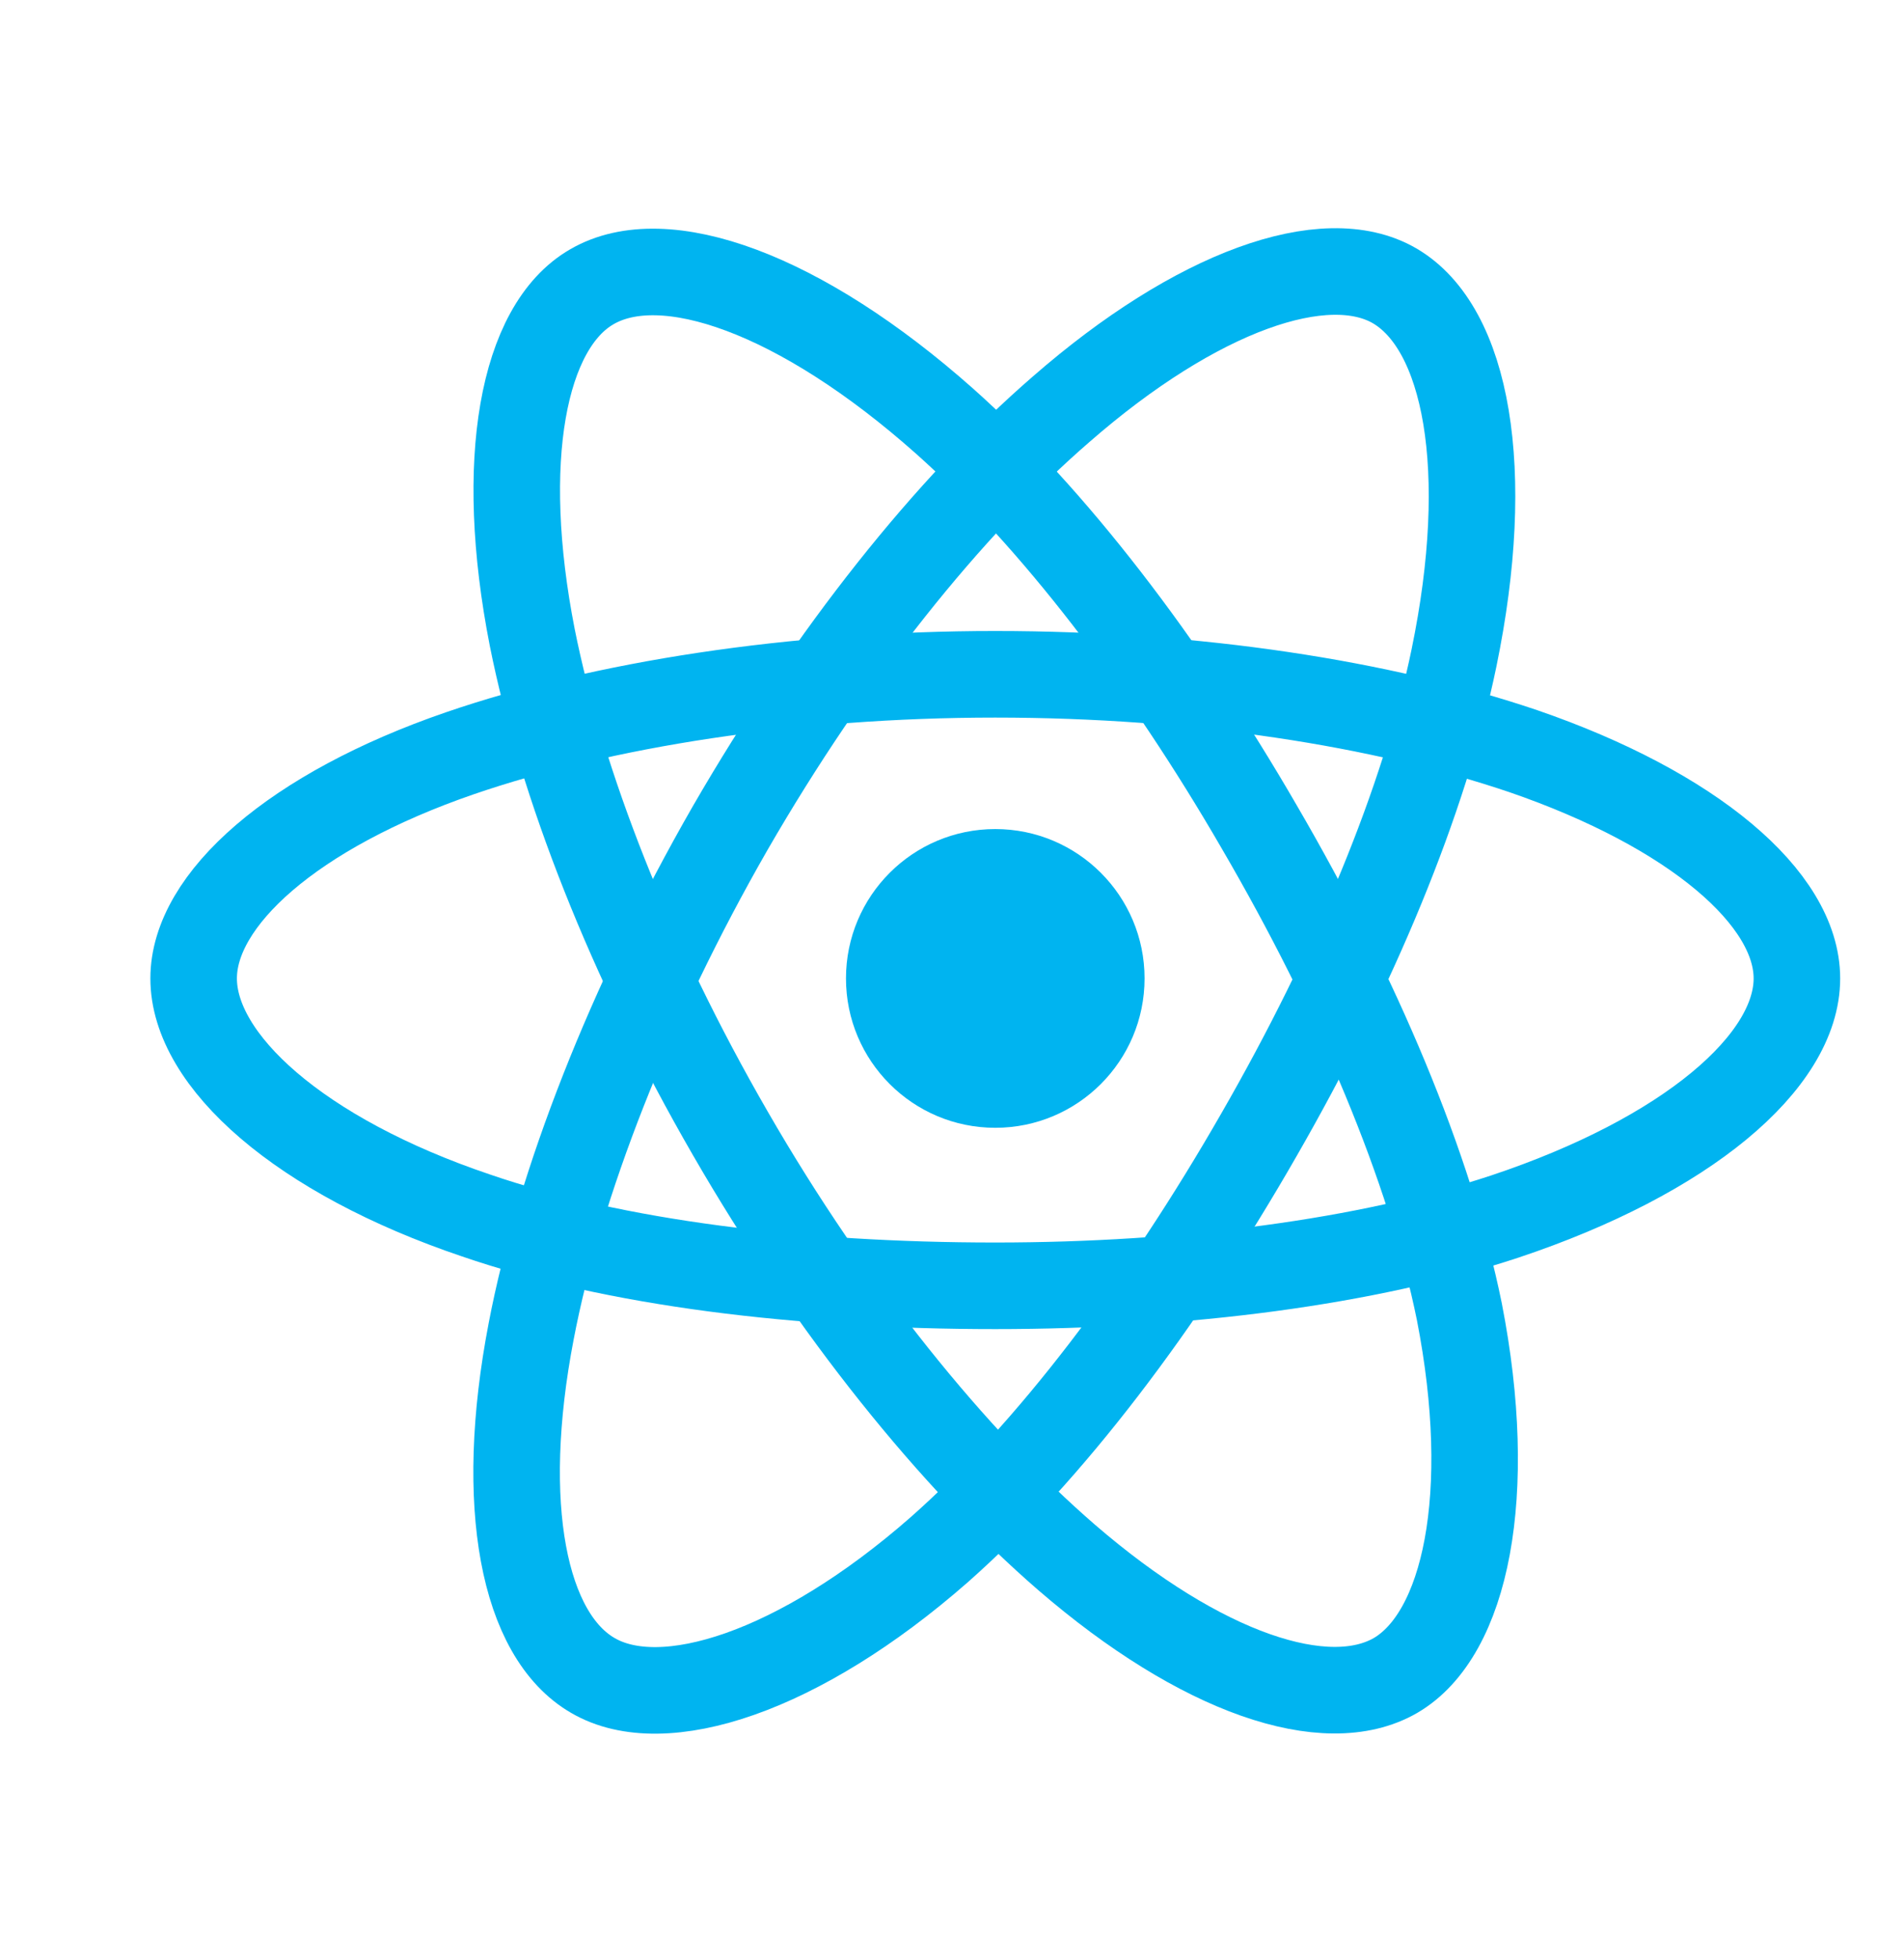 <?xml version="1.0" encoding="utf-8"?>
<!-- Generator: Adobe Illustrator 24.1.1, SVG Export Plug-In . SVG Version: 6.00 Build 0)  -->
<svg version="1.1" id="Layer_1" xmlns="http://www.w3.org/2000/svg" xmlns:xlink="http://www.w3.org/1999/xlink" x="0px" y="0px"
	 viewBox="0 0 176 181" style="enable-background:new 0 0 176 181;" xml:space="preserve">
<style type="text/css">
	.st0{fill:#E34D25;}
	.st1{fill:#EE6528;}
	.st2{fill:#EBEBEB;}
	.st3{fill:#FFFFFF;}
	.st4{fill:#1F62AE;}
	.st5{fill:#3C9BD5;}
	.st6{fill:url(#SVGID_1_);}
	.st7{fill:url(#SVGID_2_);}
	.st8{fill:url(#SVGID_3_);}
	.st9{opacity:5.000000e-02;}
	.st10{fill:#231F20;}
	.st11{fill:url(#SVGID_4_);}
	.st12{opacity:5.000000e-02;fill:#231F20;}
	.st13{fill-rule:evenodd;clip-rule:evenodd;fill:#00B4F0;}
	.st14{fill:none;stroke:#00B4F0;stroke-width:8;stroke-miterlimit:10;}
	.st15{fill:#00B49C;}
	.st16{fill:#416579;}
	.st17{fill:#D95857;}
	.st18{fill:#B75151;}
	.st19{fill:#5AA862;}
	.st20{clip-path:url(#SVGID_6_);}
	.st21{fill:#00749A;}
	.st22{fill:#464342;}
	.st23{fill:#001E36;}
	.st24{fill:#31A8FF;}
	.st25{fill:#330000;}
	.st26{fill:#FF9A00;}
	.st27{fill:#00005B;}
	.st28{fill:#9999FF;}
	.st29{clip-path:url(#SVGID_8_);}
	.st30{clip-path:url(#SVGID_10_);fill:#536B7F;}
	.st31{clip-path:url(#SVGID_10_);fill:#F87329;}
	.st32{clip-path:url(#SVGID_10_);fill-rule:evenodd;clip-rule:evenodd;fill:#F87329;}
	.st33{clip-path:url(#SVGID_10_);fill-rule:evenodd;clip-rule:evenodd;fill:#536B7F;}
	.st34{fill:#00C492;}
	.st35{fill:#008776;}
	.st36{fill:#2D4A5D;}
	.st37{fill:url(#SVGID_11_);}
	.st38{fill:#6181B6;}
	.st39{fill:#000004;}
	.st40{fill:#F7DF1E;}
	.st41{fill-rule:evenodd;clip-rule:evenodd;fill:#1A1918;}
	.st42{fill-rule:evenodd;clip-rule:evenodd;fill:#21609B;}
	.st43{fill:#47C5FB;}
	.st44{fill:#00569E;}
	.st45{fill:#00B5F8;}
	.st46{fill:url(#SVGID_12_);fill-opacity:0.8;}
	.st47{fill:#470137;}
	.st48{fill:#FF61F6;}
	.st49{fill:#0ACF83;}
	.st50{fill:#A259FF;}
	.st51{fill:#F24E1E;}
	.st52{fill:#FF7262;}
	.st53{fill:#1ABCFE;}
	.st54{fill:#FDB300;}
	.st55{fill:#EB6C00;}
	.st56{fill:#FDAD00;}
	.st57{fill:#FDD231;}
	.st58{fill:#FEEEB7;}
	.st59{fill:#563D7C;}
</style>
<circle class="st13" cx="92" cy="90.4" r="13.8"/>
<g>
	<path class="st14" d="M92,62.3c18.6,0,35.8,2.7,48.8,7.1c15.7,5.4,25.3,13.6,25.3,21c0,7.7-10.2,16.4-27,22
		c-12.7,4.2-29.5,6.4-47.1,6.4c-18.1,0-35.2-2.1-48-6.5C27.7,106.8,17.9,98,17.9,90.4c0-7.3,9.2-15.5,24.6-20.8
		C55.6,65.1,73.3,62.3,92,62.3L92,62.3z"/>
	<path class="st14" d="M67.5,76.5c9.3-16.1,20.2-29.7,30.6-38.7c12.5-10.9,24.4-15.1,30.8-11.4c6.7,3.9,9.1,17,5.5,34.4
		c-2.7,13.1-9.2,28.7-18,44c-9,15.7-19.4,29.4-29.6,38.4c-12.9,11.3-25.5,15.4-32,11.6c-6.4-3.7-8.8-15.7-5.7-31.8
		C51.7,109.4,58.2,92.7,67.5,76.5L67.5,76.5z"/>
	<path class="st14" d="M67.5,104.7c-9.3-16.1-15.6-32.3-18.3-45.8c-3.2-16.3-0.9-28.7,5.5-32.4c6.7-3.9,19.3,0.6,32.6,12.4
		c10,8.9,20.3,22.3,29.1,37.5c9.1,15.6,15.8,31.5,18.5,44.8c3.3,16.9,0.6,29.8-5.9,33.6c-6.4,3.7-18-0.2-30.4-10.9
		C88.2,134.9,76.9,121,67.5,104.7L67.5,104.7z"/>
</g>
</svg>
